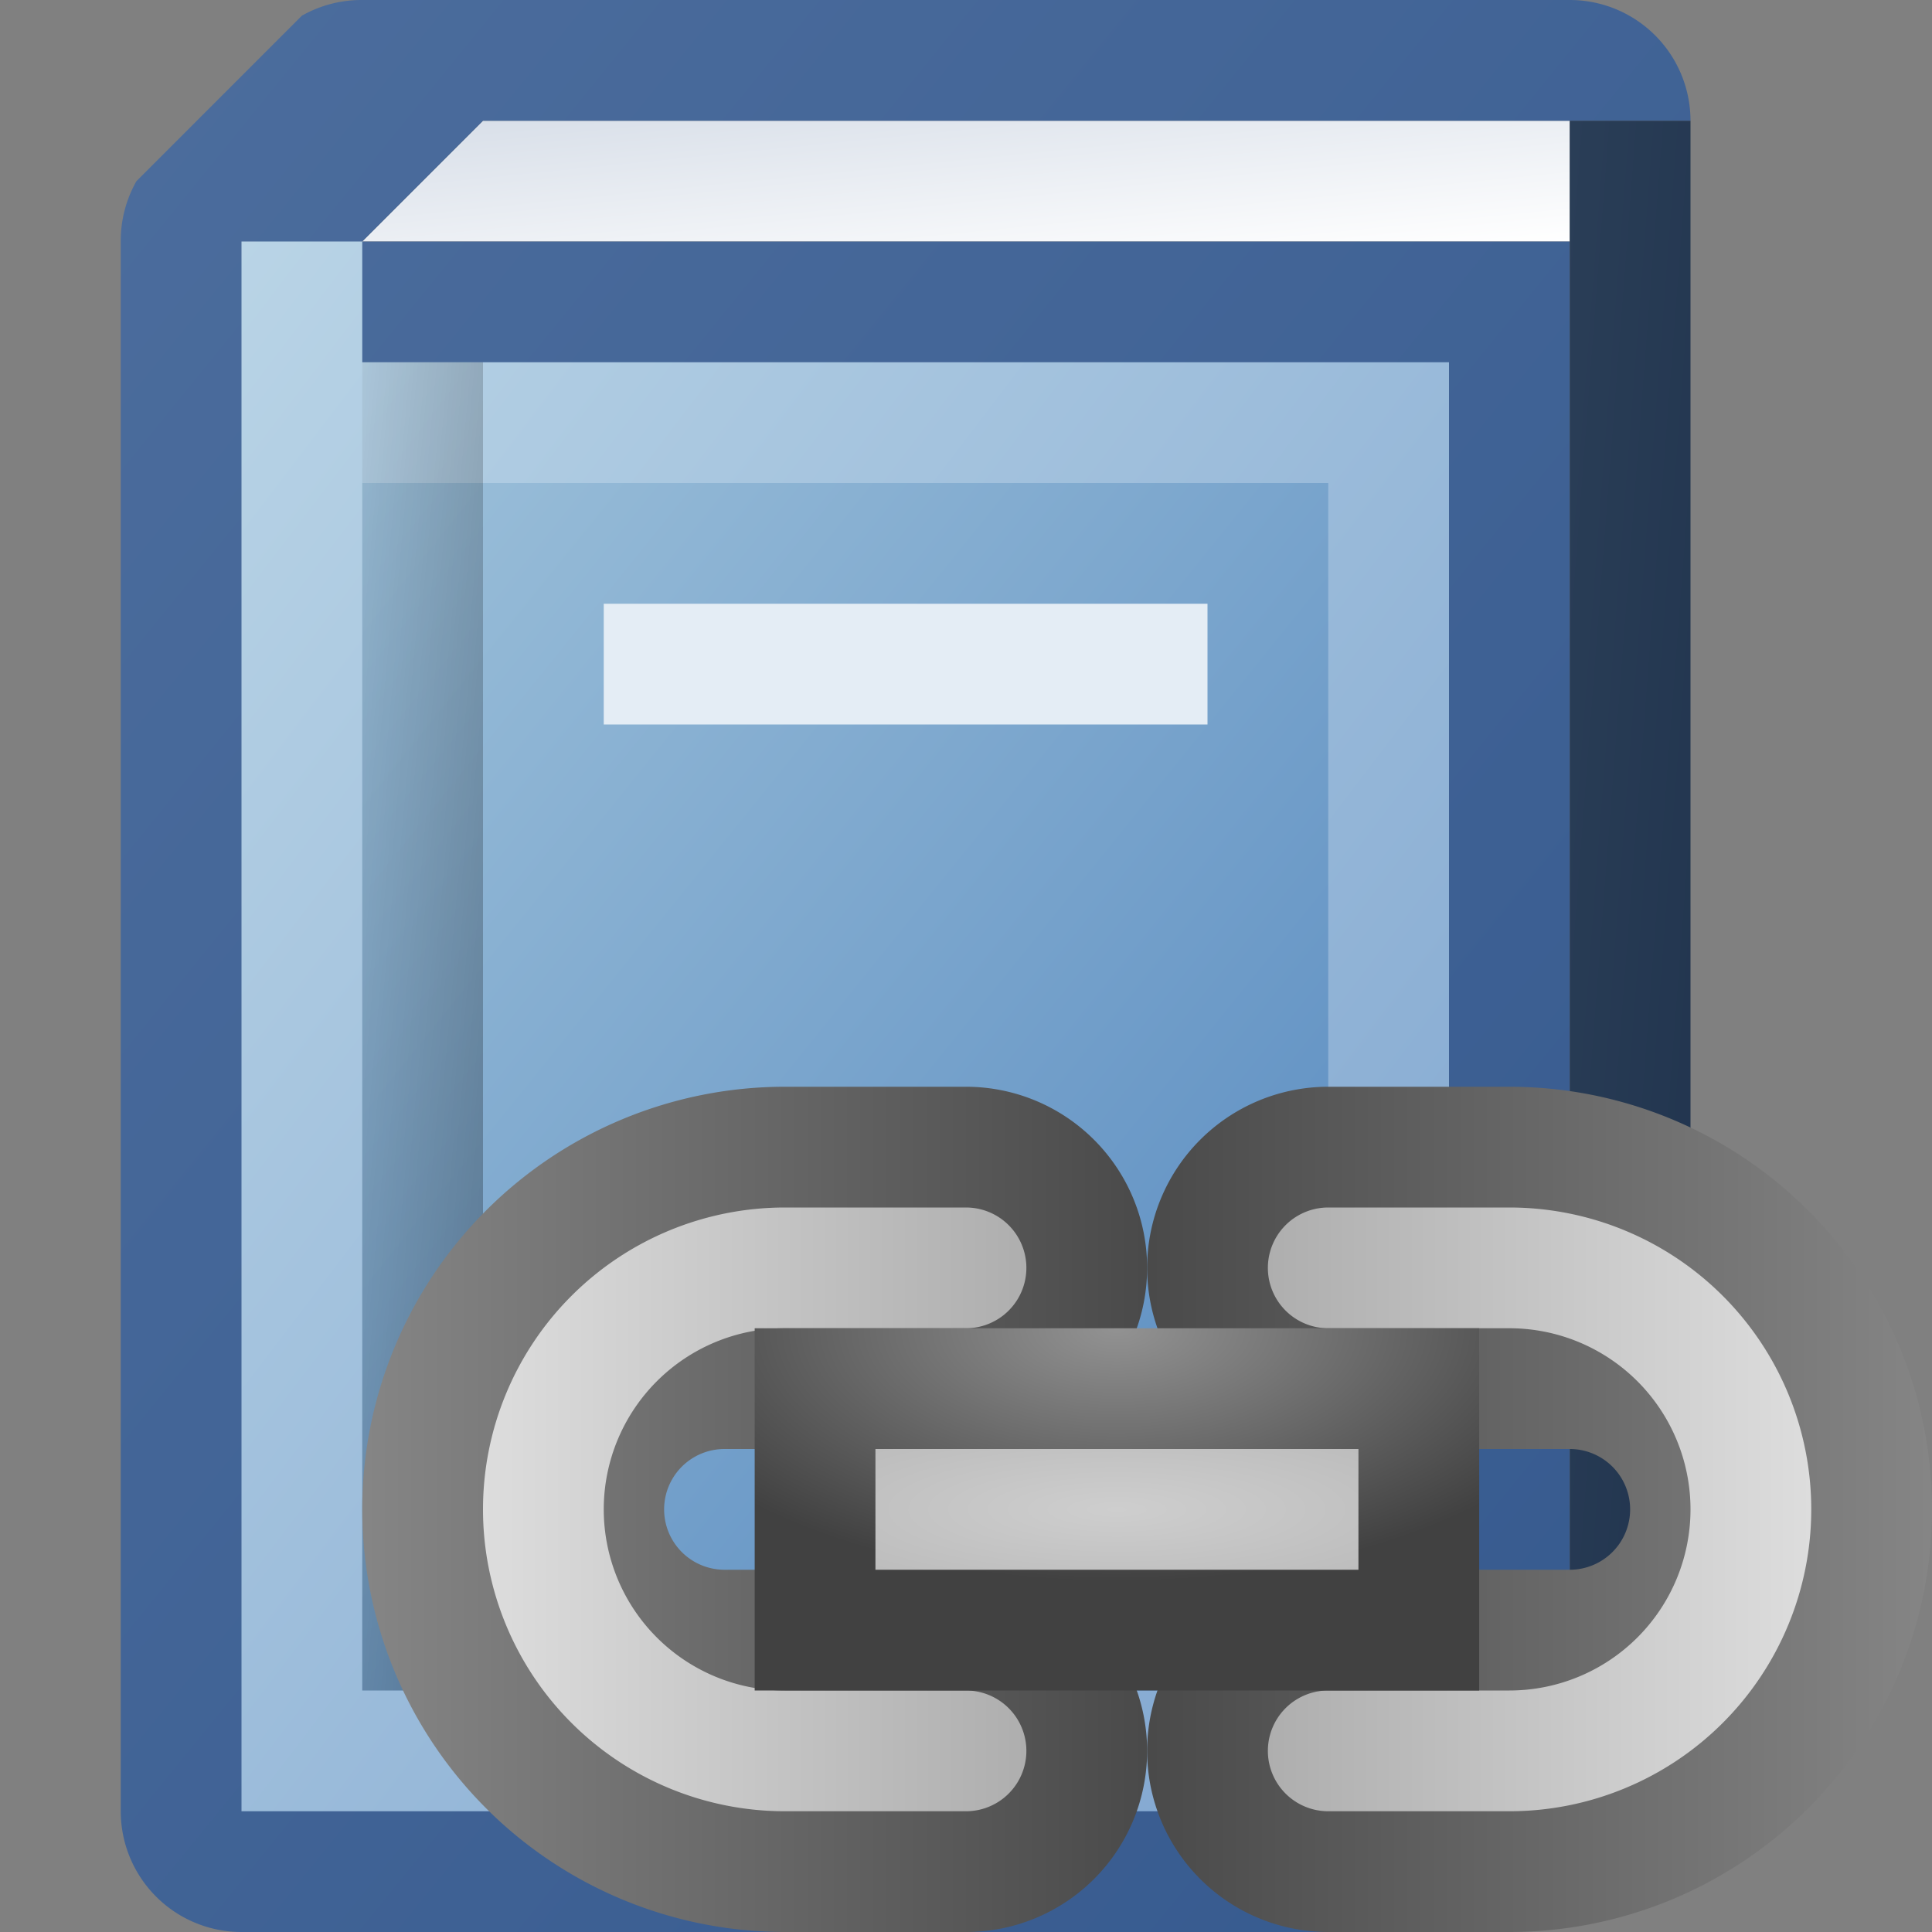 <?xml version="1.0" encoding="utf-8" standalone="yes"?>
<!DOCTYPE svg PUBLIC "-//W3C//DTD SVG 1.1//EN" "http://www.w3.org/Graphics/SVG/1.1/DTD/svg11.dtd">
<svg xmlns="http://www.w3.org/2000/svg" xmlns:xlink="http://www.w3.org/1999/xlink"
	width="16" height="16" version="1.1">
	<rect width="100%" height="100%" fill="#808080" stroke="none"/>
	<title>Book Link</title>
	<desc>Book Bookmark Link</desc>
	<g id="icon" transform="translate(8,8)">
		<defs>
			<linearGradient id="backing" x1="0%" y1="0%" x2="100%" y2="100%">
				<stop offset="0%" stop-color="#4c6d9d" />
				<stop offset="100%" stop-color="#35598e" />
			</linearGradient>
			<linearGradient id="center" x1="0%" y1="0%" x2="100%" y2="100%">
				<stop offset="0%" stop-color="#b9d4e6" />
				<stop offset="100%" stop-color="#7ea4cf" />
			</linearGradient>
			<linearGradient id="back" x1="0%" y1="0%" x2="100%" y2="100%">
				<stop offset="0%" stop-color="#2a3e57" />
				<stop offset="100%" stop-color="#21344e" />
			</linearGradient>
			<linearGradient id="inner" x1="0%" y1="0%" x2="100%" y2="100%">
				<stop offset="0%" stop-color="#9bbfd9" />
				<stop offset="100%" stop-color="#5588bf" />
			</linearGradient>
			<linearGradient id="edge" x1="0%" y1="0%" x2="100%" y2="100%">
				<stop offset="0%" stop-color="#000" stop-opacity="0.05" />
				<stop offset="100%" stop-color="#000" stop-opacity="0.3" />
			</linearGradient>
			<linearGradient id="top" x1="0%" y1="0%" x2="100%" y2="100%">
				<stop offset="0%" stop-color="#d7dee8" />
				<stop offset="100%" stop-color="#ffffff" />
			</linearGradient>
			<filter id="Gaussian_Blur">
				<feGaussianBlur in="SourceGraphic" stdDeviation="1" />
			</filter>
		</defs>
		<path fill="url(#top)" d="M-5,-6 l1,-1 h9 v1 z" />
		<path fill="url(#backing)"
			d="M5,-6 v13 a1,1 0 0,1 -1,1 h-10 a1,1 0 0,1 -1,-1 v-13 a1,1 0 0,1 0.13,-0.5 l1.37,-1.37 a1,1 0 0,1 0.5,-0.13 h10  a1,1 0 0,1 1,1 h-10 l-1,1 z" />
		<path fill="url(#center)" d="M4,-5 v12 h-10 v-13 h1 v1 z" />
		<path fill="url(#back)" d="M5,-7 h1 v12 a1,1 0 0,1 -1,1 z" />
		<rect width="8" height="10" x="-5" y="-4" fill="url(#inner)" />
		<rect width="5" height="1" x="-3" y="-3" fill="#e4edf5" />
		<rect width="1" height="11" x="-5" y="-5" fill="url(#edge)" />
		<g id="link-icon" transform="translate(1.5,4)">
			<defs>
				<linearGradient id="link-border" x1="0%" y1="0%" x2="100%"
					y2="0%">
					<stop offset="0%" stop-color="#858585" />
					<stop offset="100%" stop-color="#4a4a4a" />
				</linearGradient>
				<linearGradient id="link-inner" x1="0%" y1="0%" x2="100%" y2="0%">
					<stop offset="0%" stop-color="#dddddd" />
					<stop offset="100%" stop-color="#aeaeae" />
				</linearGradient>
				<radialGradient id="link-center-link" cx="50%" cy="0%" r="70%">
					<stop offset="0%" stop-color="#929292" />
					<stop offset="100%" stop-color="#414141" />
				</radialGradient>
				<radialGradient id="link-center-link-center" cx="50%" cy="50%"
					r="70%">
					<stop offset="0%" stop-color="#cecece" />
					<stop offset="100%" stop-color="#bdbdbd" />
				</radialGradient>
			</defs>
			<g id="link">
				<path fill="url(#link-border)"
					d="M-1.5,-3 l-1.5,0 a3.5,3.5 0 0,0 0,7 l1.5,0 a1.5,1.5 0 0,0 0,-3 h-2 a0.5,0.5 0 0,1 0,-1 h2 a1.5,1.5 0 0,0 0,-3   Z" />
				<path fill="url(#link-inner)"
					d="M-1.5,-2 l-1.5,0 a2.5,2.5 0 0,0 0,5 l1.5,0 a0.5,0.5 0 0,0 0,-1 l-1.5,0 a1.5,1.5 0 0,1 0,-3 l1.5,0 a0.5,0.5 0 0,0 0,-1 Z" />
			</g>
			<use xlink:href="#link" transform="rotate(180) translate(0,-1)" />
			<rect width="6" height="3" x="-3.25" y="-1" fill="url(#link-center-link)" />
			<rect width="4" height="1" x="-2.25" y="-0" fill="url(#link-center-link-center)" />
		</g>
	</g>
</svg>
